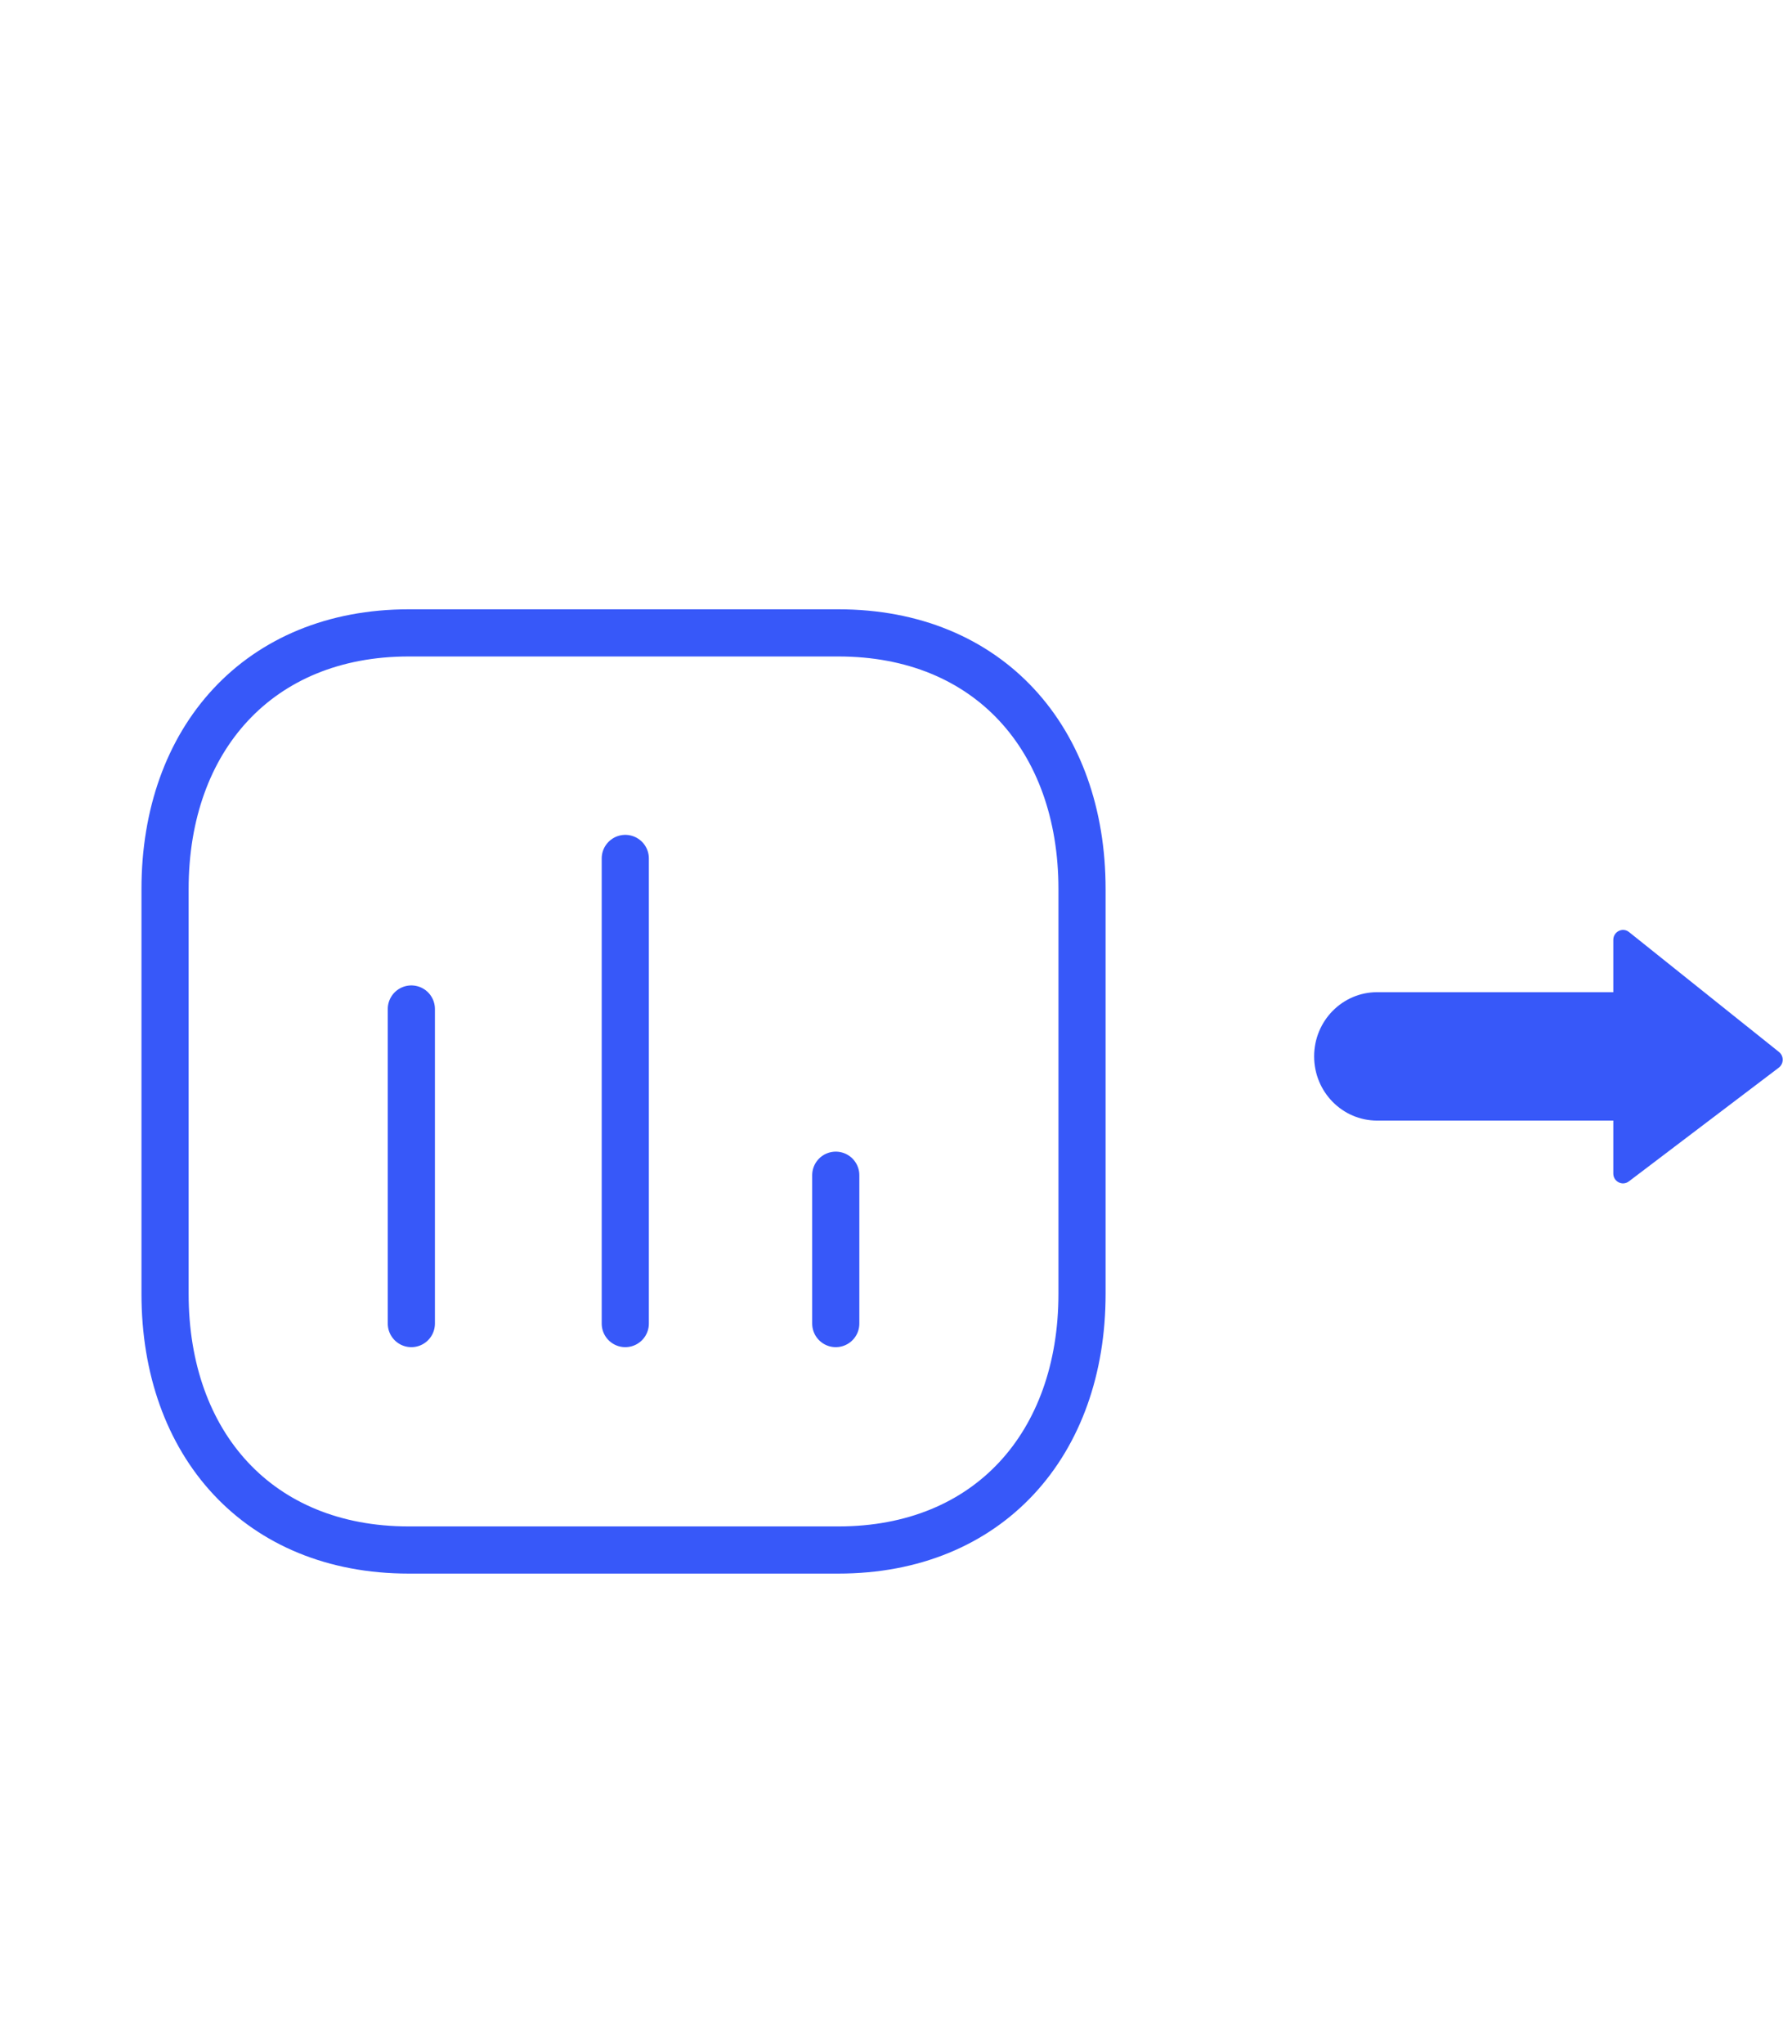 <svg width="57" height="65" viewBox="0 0 57 65" fill="none" xmlns="http://www.w3.org/2000/svg">
<g clip-path="url(#clip0_358_1601)">
<path d="M26.584 37.374V42.092" stroke="#3758F9" stroke-width="1.5" stroke-linecap="round" stroke-linejoin="round"/>
<path d="M13.084 32.088V42.092" stroke="#3758F9" stroke-width="1.5" stroke-linecap="round" stroke-linejoin="round"/>
<path d="M19.889 27.3V42.092" stroke="#3758F9" stroke-width="1.5" stroke-linecap="round" stroke-linejoin="round"/>
<path fill-rule="evenodd" clip-rule="evenodd" d="M26.667 20.127H13.001C8.237 20.127 5.25 23.498 5.25 28.272V41.148C5.25 45.922 8.223 49.293 13.001 49.293H26.667C31.445 49.293 34.417 45.922 34.417 41.148V28.272C34.417 23.498 31.445 20.127 26.667 20.127Z" stroke="#3758F9" stroke-width="1.5" stroke-linecap="round" stroke-linejoin="round"/>
<path d="M52.939 31.553V35.637H43.806C42.697 35.637 41.8 34.724 41.8 33.595C41.8 32.466 42.697 31.553 43.806 31.553H52.939Z" fill="#3758F9"/>
<path d="M56.579 33.954L51.809 37.572C51.604 37.725 51.316 37.578 51.316 37.321V29.889C51.316 29.628 51.614 29.478 51.816 29.641L56.586 33.455C56.746 33.582 56.743 33.83 56.579 33.954Z" fill="#3758F9"/>
</g>
<defs>
<clipPath id="clip0_358_1601">
<rect width="56" height="65" fill="white" transform="translate(0.8)"/>
</clipPath>
</defs>
</svg>
